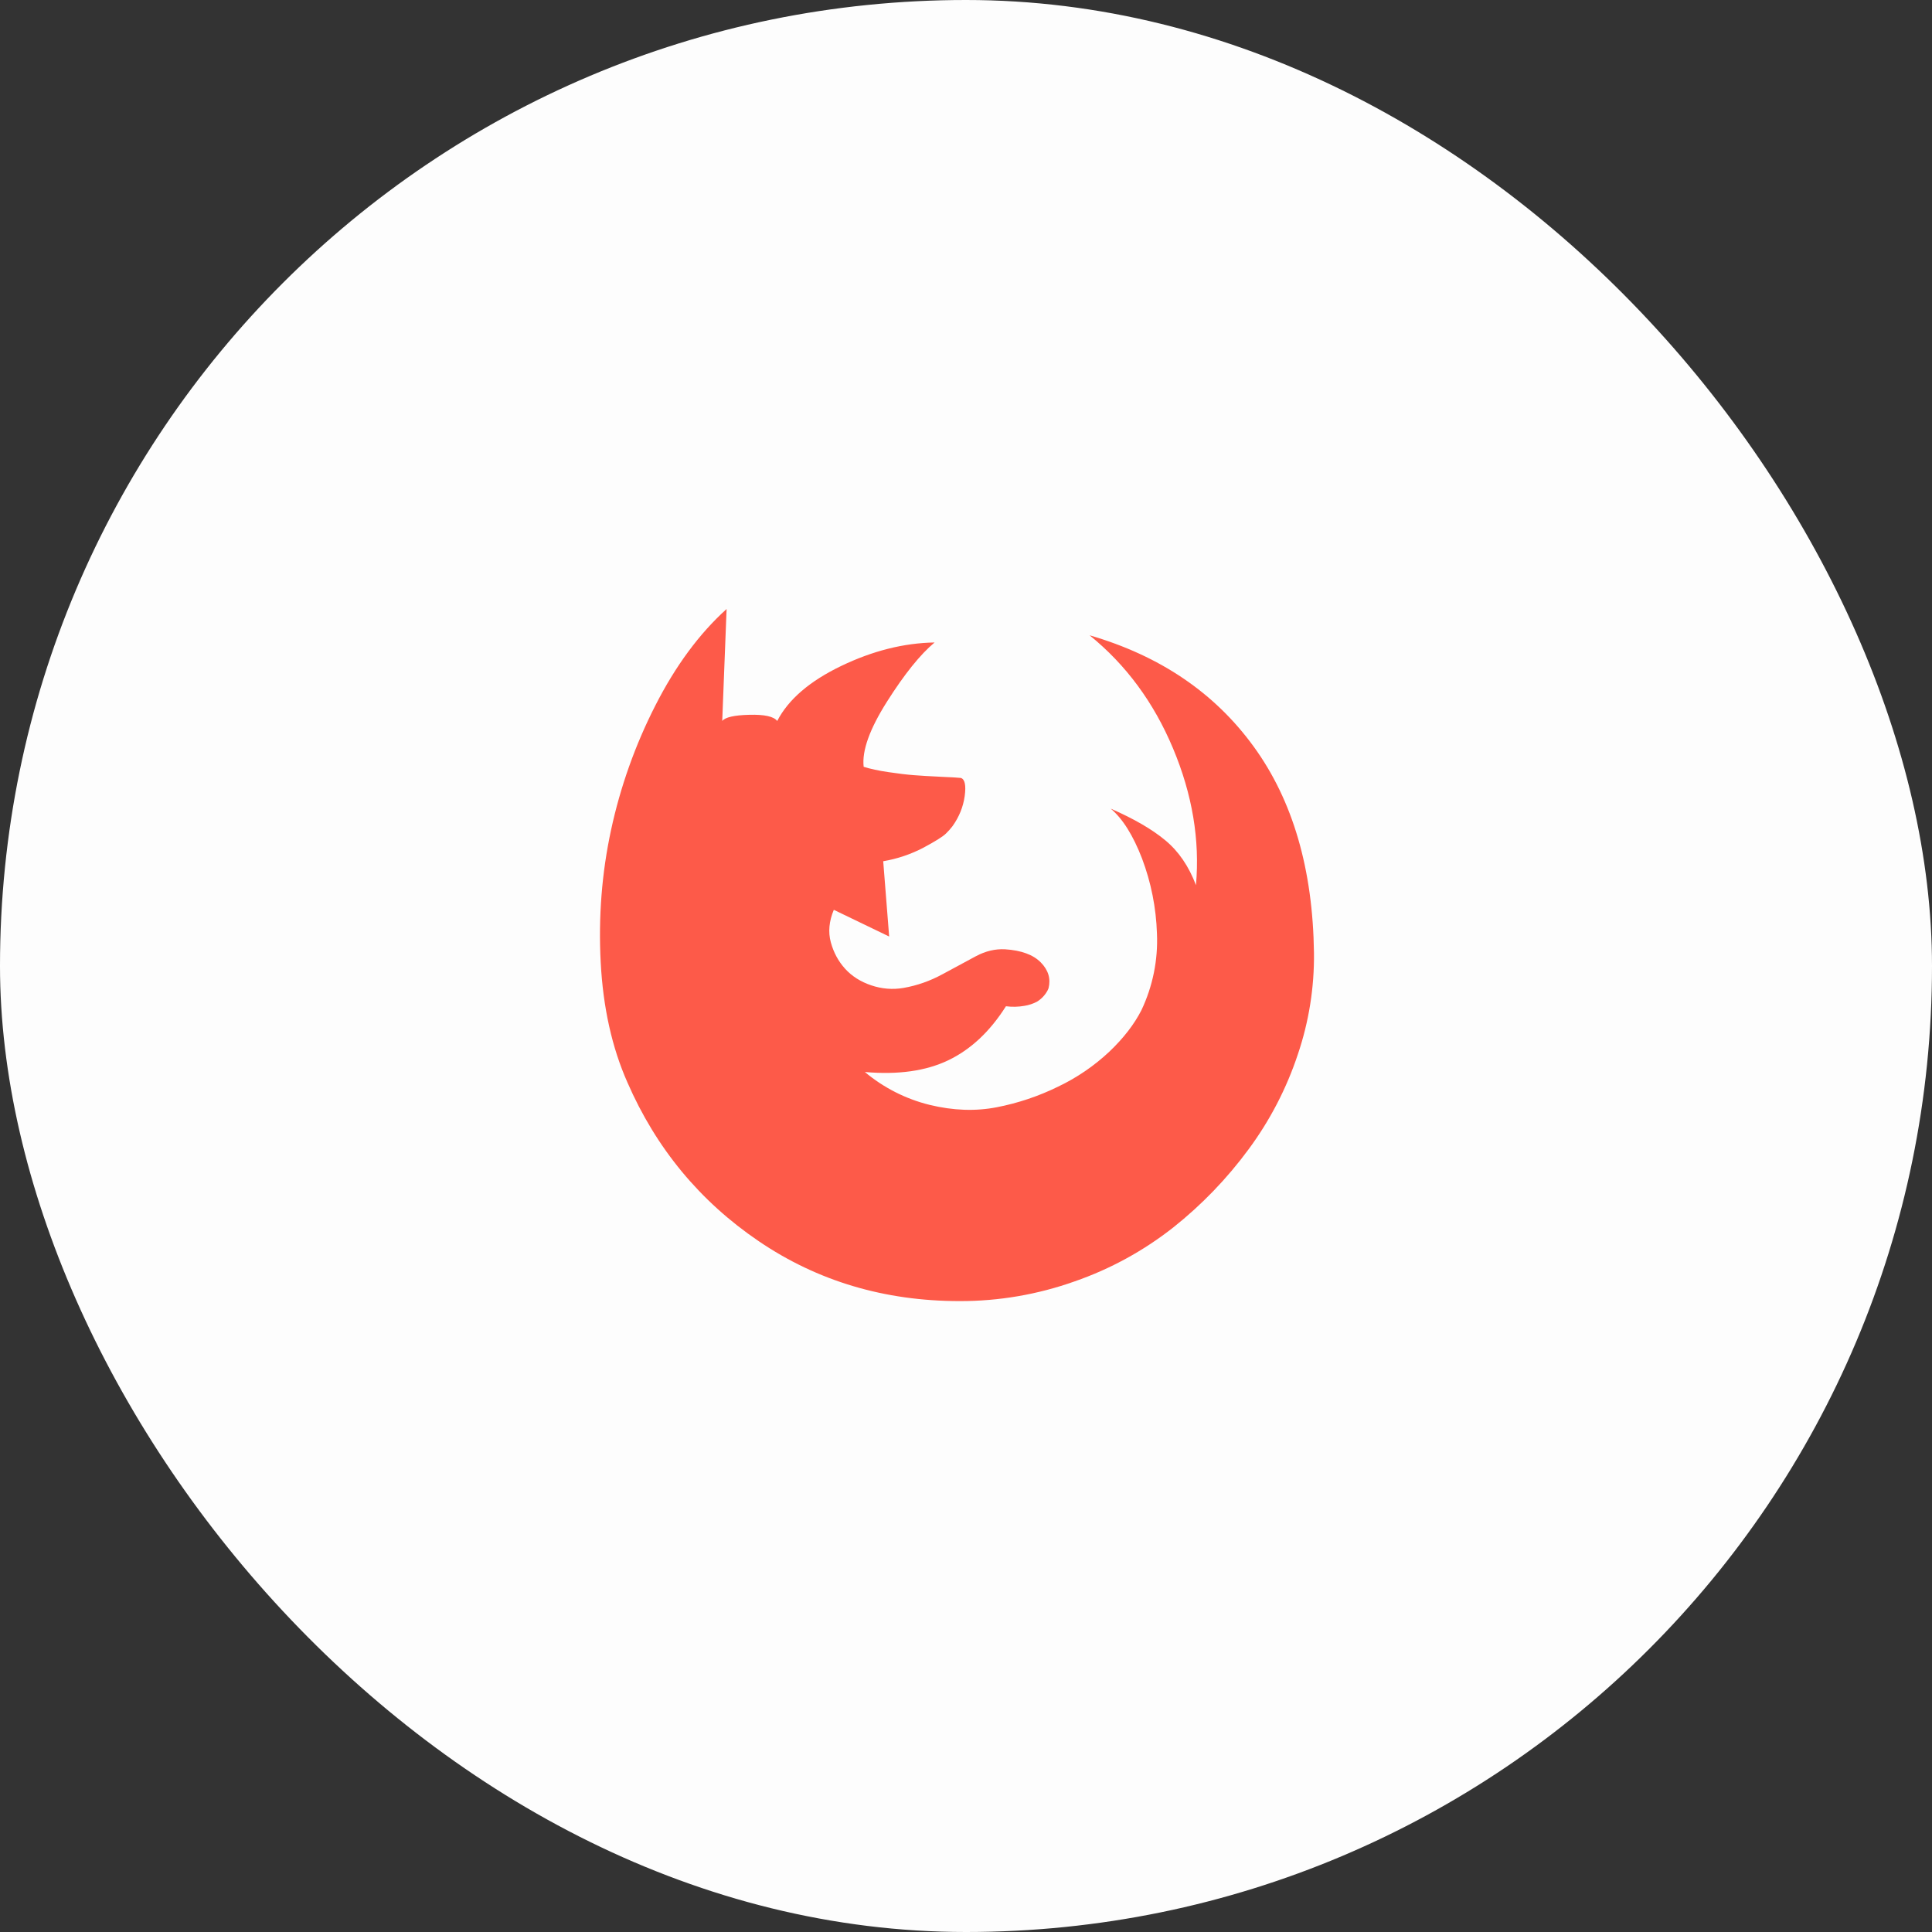 <svg width="92" height="92" viewBox="0 0 92 92" fill="none" xmlns="http://www.w3.org/2000/svg">
<rect x="0" y="0" width="92" height="92" fill="#333333" stroke="none"/>
<g opacity="0.99">
<g clip-path="url(#clip0_3_90)">
<path d="M81.048 0H10.952C4.904 0 0 4.904 0 10.952V81.048C0 87.097 4.904 92 10.952 92H81.048C87.097 92 92 87.097 92 81.048V10.952C92 4.904 87.097 0 81.048 0Z" fill="white"/>
<g clip-path="url(#clip1_3_90)">
<path d="M45.7 61.957C42.12 61.957 38.928 61.005 36.128 59.103C33.325 57.199 31.242 54.678 29.876 51.541C29.142 49.883 28.718 47.98 28.605 45.83C28.492 43.679 28.655 41.577 29.098 39.522C29.541 37.465 30.249 35.474 31.205 33.6C32.165 31.712 33.297 30.176 34.6 29L34.392 34.332C34.531 34.155 34.96 34.056 35.681 34.038C36.404 34.019 36.846 34.117 37.01 34.332C37.541 33.307 38.556 32.434 40.056 31.713C41.555 30.992 43.038 30.619 44.504 30.594C43.822 31.163 43.066 32.102 42.238 33.411C41.409 34.721 41.039 35.755 41.127 36.514C41.444 36.615 41.84 36.7 42.313 36.769C42.787 36.84 43.185 36.887 43.508 36.912C43.831 36.938 44.261 36.963 44.798 36.989C45.336 37.013 45.656 37.031 45.757 37.045C45.947 37.108 46.008 37.397 45.938 37.909C45.867 38.419 45.675 38.898 45.359 39.34C45.263 39.465 45.159 39.583 45.046 39.692C44.9 39.837 44.543 40.061 43.973 40.366C43.373 40.68 42.726 40.898 42.058 41.011L42.341 44.596L39.705 43.325C39.478 43.869 39.43 44.385 39.563 44.872C39.695 45.358 39.923 45.779 40.245 46.133C40.568 46.487 40.981 46.751 41.488 46.921C41.994 47.091 42.507 47.133 43.025 47.044C43.67 46.931 44.291 46.713 44.884 46.39C45.479 46.067 46.008 45.782 46.469 45.535C46.93 45.289 47.396 45.178 47.863 45.204C48.635 45.255 49.201 45.463 49.562 45.83C49.922 46.197 50.045 46.609 49.93 47.062L49.883 47.167C49.766 47.386 49.592 47.569 49.381 47.699C49.194 47.797 48.992 47.864 48.784 47.897C48.493 47.949 48.195 47.955 47.902 47.917C47.142 49.118 46.228 49.975 45.159 50.488C44.091 51.001 42.765 51.186 41.184 51.048C42.079 51.798 43.134 52.334 44.268 52.613C45.387 52.885 46.452 52.923 47.465 52.726C48.482 52.529 49.467 52.197 50.396 51.74C51.286 51.315 52.105 50.755 52.825 50.08C53.502 49.435 54.01 48.777 54.352 48.107C54.893 46.968 55.148 45.714 55.093 44.454C55.054 43.231 54.814 42.022 54.381 40.877C53.956 39.777 53.461 38.986 52.891 38.506C53.992 38.987 54.859 39.489 55.491 40.015C56.124 40.539 56.61 41.251 56.951 42.15C57.141 39.999 56.778 37.829 55.86 35.641C54.944 33.453 53.619 31.656 51.885 30.252C55.237 31.226 57.844 32.994 59.702 35.555C61.564 38.118 62.517 41.39 62.57 45.374C62.589 47.019 62.329 48.655 61.8 50.213C61.263 51.832 60.472 53.356 59.457 54.728C58.432 56.121 57.226 57.372 55.872 58.448C54.46 59.56 52.873 60.429 51.175 61.018C49.418 61.643 47.566 61.961 45.702 61.957H45.7Z" fill="#FF5B4A"/>
</g>
</g>
</g>
<defs>
<clipPath id="clip0_3_90">
<rect width="92" height="92" rx="46" fill="white"/>
</clipPath>
<clipPath id="clip1_3_90">
<rect width="34" height="34" fill="white" transform="translate(28.57 29)"/>
</clipPath>
</defs>
</svg>
